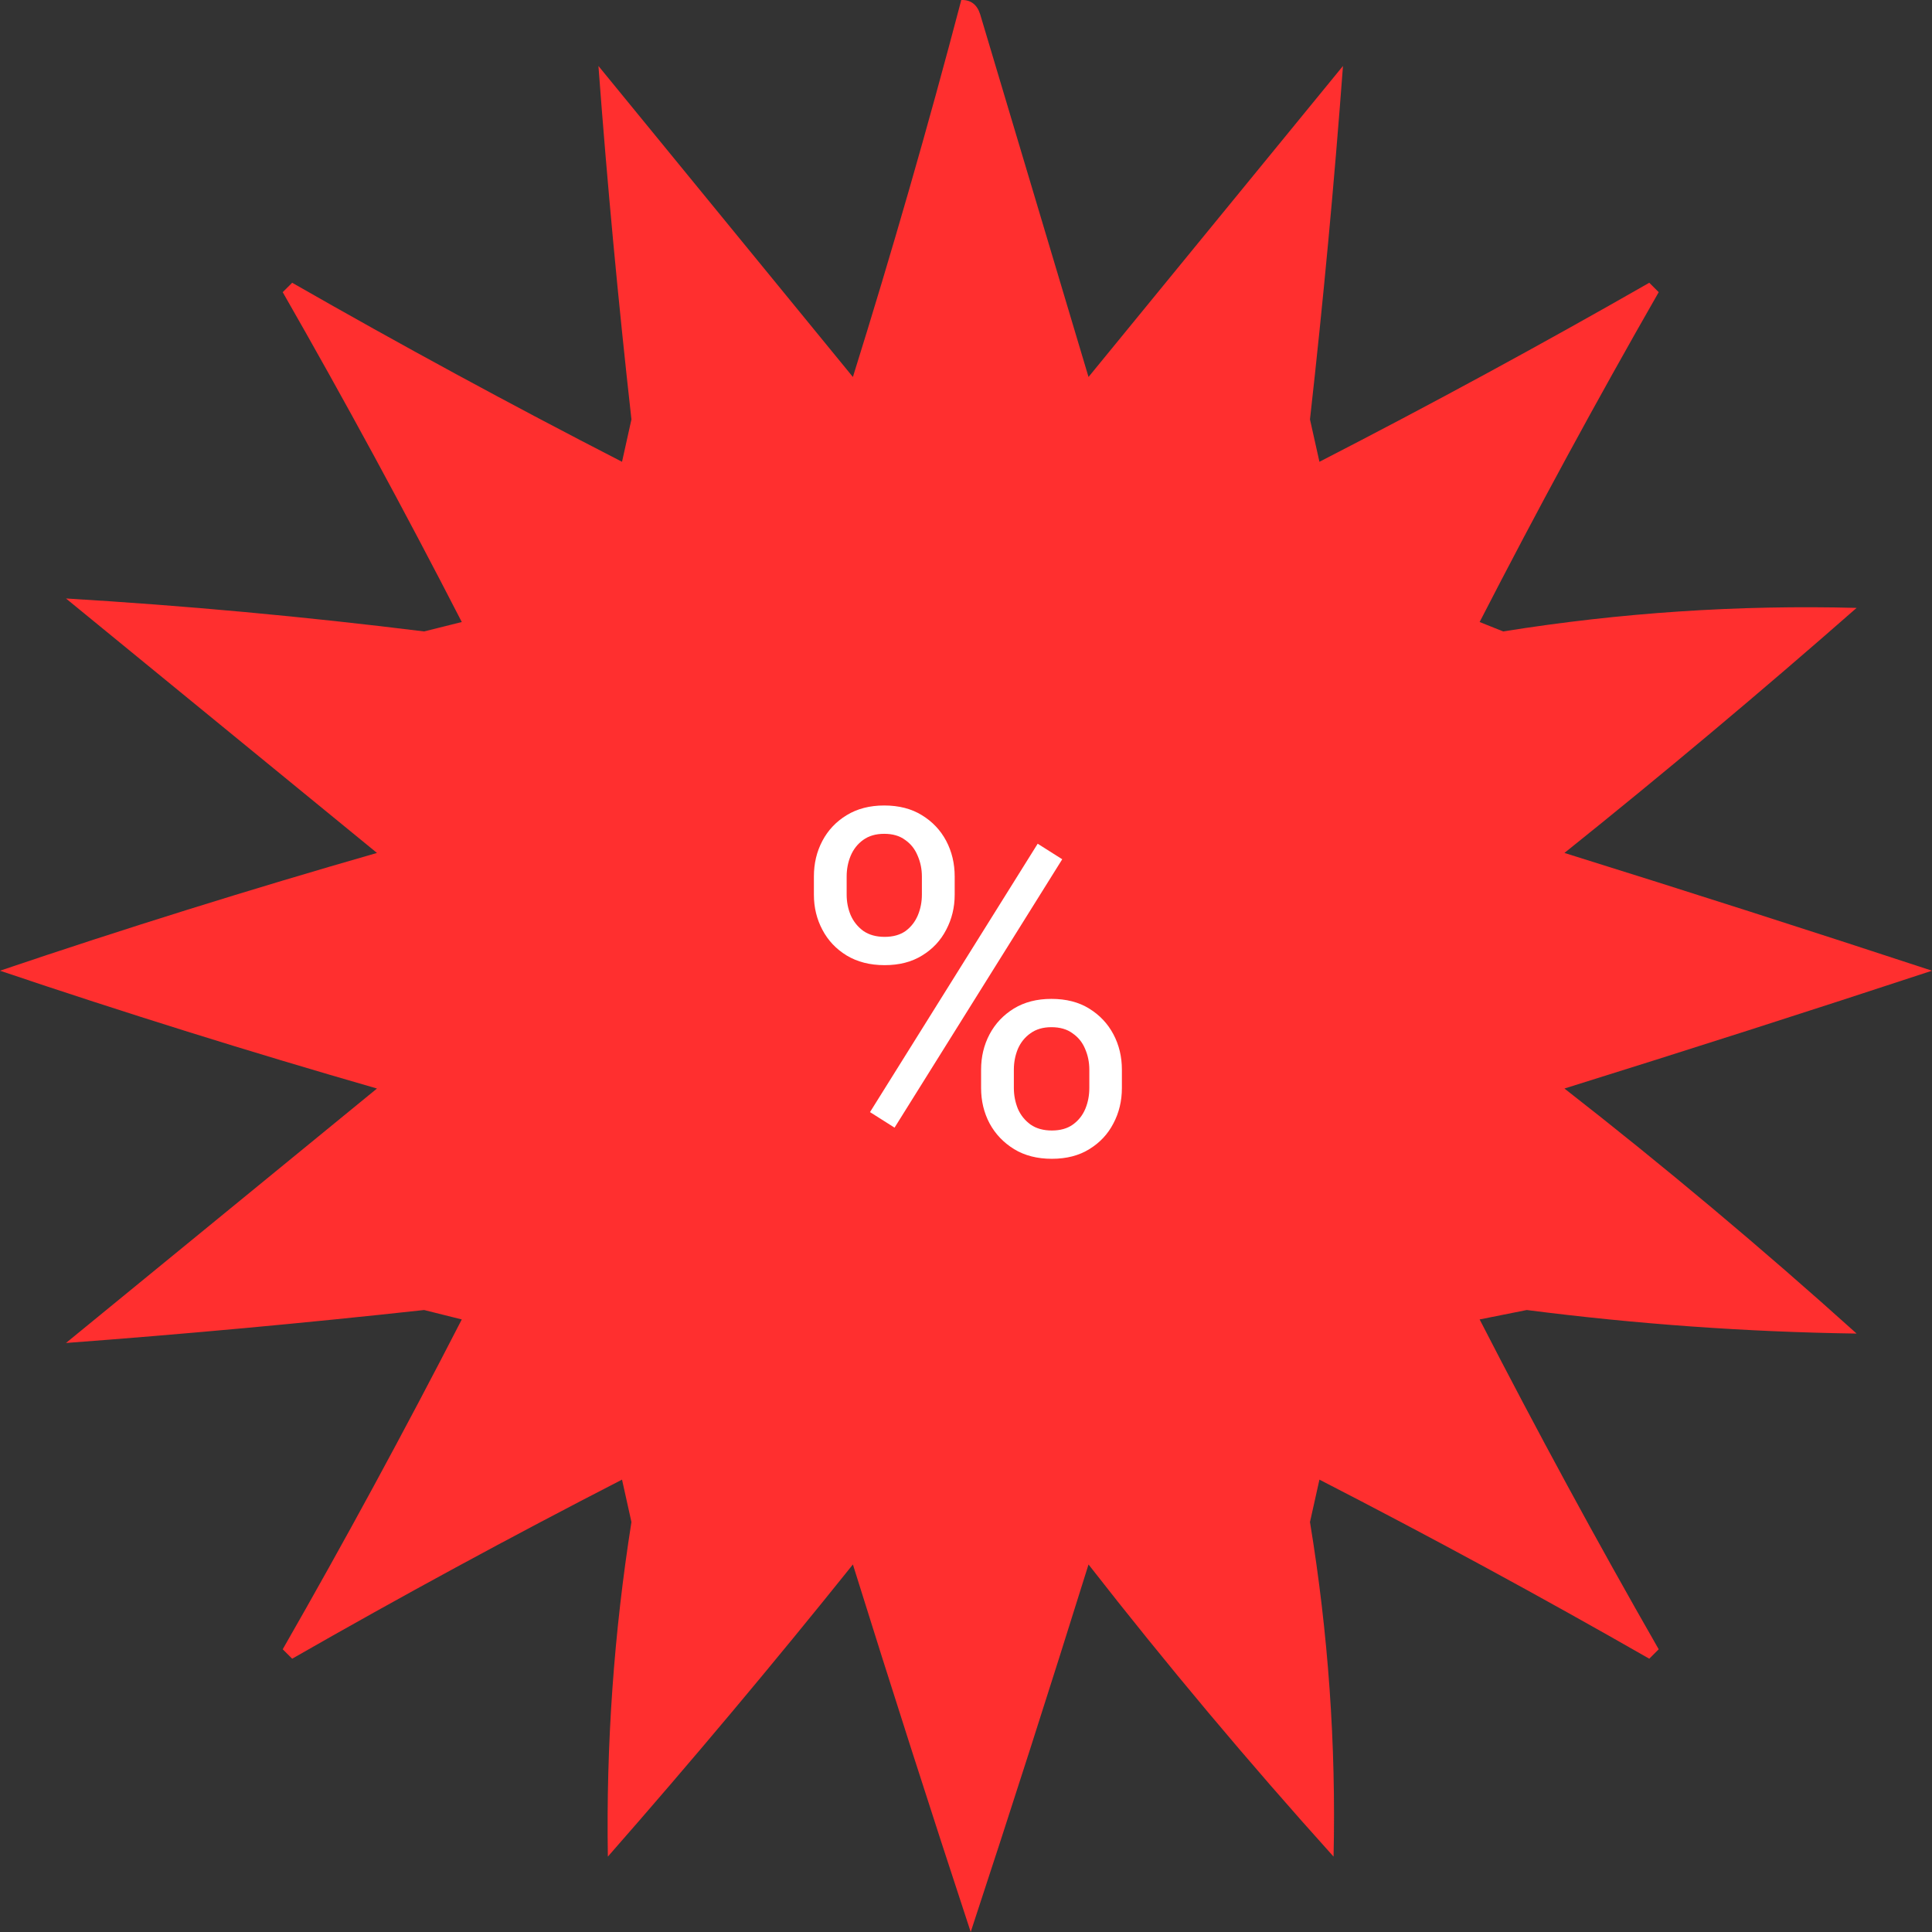<svg width="48" height="48" viewBox="0 0 48 48" fill="none" xmlns="http://www.w3.org/2000/svg">
<rect x="0" y="0" width="48" height="48" fill="#333333" stroke="none"/>
<path fill-rule="evenodd" clip-rule="evenodd" d="M23.883 0C24.116 -0.007 24.273 0.11 24.351 0.352C25.249 3.356 26.146 6.361 27.044 9.366C29.151 6.791 31.259 4.215 33.366 1.639C33.148 4.562 32.875 7.488 32.546 10.42C32.624 10.771 32.703 11.122 32.781 11.473C35.55 10.05 38.281 8.567 40.976 7.025C41.054 7.103 41.132 7.181 41.21 7.259C39.667 9.953 38.184 12.685 36.761 15.454C36.956 15.532 37.151 15.61 37.346 15.688C40.258 15.221 43.185 15.026 46.127 15.103C43.751 17.188 41.331 19.217 38.868 21.191C41.925 22.145 44.969 23.12 48 24.117C44.966 25.116 41.922 26.091 38.868 27.044C41.356 28.985 43.776 31.015 46.127 33.132C43.39 33.093 40.658 32.897 37.932 32.547C37.541 32.625 37.151 32.703 36.761 32.781C38.184 35.55 39.667 38.282 41.21 40.976C41.132 41.054 41.054 41.132 40.976 41.21C38.281 39.667 35.55 38.185 32.781 36.761C32.703 37.112 32.624 37.464 32.546 37.815C33 40.572 33.195 43.342 33.132 46.127C31.014 43.776 28.985 41.357 27.044 38.869C26.092 41.92 25.116 44.964 24.117 48C23.119 44.967 22.143 41.923 21.19 38.869C19.217 41.331 17.187 43.751 15.102 46.127C15.057 43.344 15.252 40.573 15.688 37.815C15.61 37.464 15.532 37.112 15.454 36.761C12.685 38.185 9.953 39.667 7.259 41.21C7.181 41.132 7.102 41.054 7.024 40.976C8.567 38.282 10.05 35.55 11.473 32.781C11.161 32.703 10.849 32.625 10.537 32.547C7.566 32.872 4.6 33.145 1.639 33.366C4.215 31.259 6.79 29.151 9.366 27.044C6.216 26.137 3.095 25.162 0 24.117C3.094 23.07 6.216 22.095 9.366 21.191C6.79 19.083 4.215 16.976 1.639 14.869C4.604 15.046 7.57 15.319 10.537 15.688C10.849 15.61 11.161 15.532 11.473 15.454C10.05 12.685 8.567 9.953 7.024 7.259C7.102 7.181 7.181 7.103 7.259 7.025C9.953 8.567 12.685 10.05 15.454 11.473C15.532 11.122 15.61 10.771 15.688 10.42C15.36 7.488 15.086 4.562 14.868 1.639C16.976 4.215 19.083 6.791 21.19 9.366C22.16 6.261 23.058 3.139 23.883 0Z" fill="#FF2F2F"/>
<path d="M20.221 22.227V21.776C20.221 21.452 20.291 21.157 20.432 20.891C20.572 20.626 20.773 20.413 21.035 20.253C21.297 20.093 21.607 20.012 21.967 20.012C22.334 20.012 22.646 20.093 22.904 20.253C23.166 20.413 23.367 20.626 23.508 20.891C23.648 21.157 23.719 21.452 23.719 21.776V22.227C23.719 22.544 23.648 22.835 23.508 23.1C23.371 23.366 23.172 23.579 22.91 23.739C22.652 23.899 22.342 23.979 21.979 23.979C21.615 23.979 21.301 23.899 21.035 23.739C20.773 23.579 20.572 23.366 20.432 23.1C20.291 22.835 20.221 22.544 20.221 22.227ZM21.035 21.776V22.227C21.035 22.407 21.068 22.577 21.135 22.737C21.205 22.897 21.311 23.028 21.451 23.13C21.592 23.227 21.768 23.276 21.979 23.276C22.189 23.276 22.363 23.227 22.5 23.13C22.637 23.028 22.738 22.897 22.805 22.737C22.871 22.577 22.904 22.407 22.904 22.227V21.776C22.904 21.593 22.869 21.421 22.799 21.261C22.732 21.096 22.629 20.966 22.488 20.868C22.352 20.766 22.178 20.716 21.967 20.716C21.76 20.716 21.586 20.766 21.445 20.868C21.309 20.966 21.205 21.096 21.135 21.261C21.068 21.421 21.035 21.593 21.035 21.776ZM24.375 27.032V26.575C24.375 26.255 24.445 25.962 24.586 25.696C24.727 25.43 24.928 25.218 25.189 25.057C25.451 24.897 25.762 24.817 26.121 24.817C26.488 24.817 26.801 24.897 27.059 25.057C27.32 25.218 27.521 25.43 27.662 25.696C27.803 25.962 27.873 26.255 27.873 26.575V27.032C27.873 27.352 27.803 27.645 27.662 27.911C27.525 28.177 27.326 28.389 27.064 28.55C26.807 28.71 26.496 28.79 26.133 28.79C25.77 28.79 25.457 28.71 25.195 28.55C24.934 28.389 24.73 28.177 24.586 27.911C24.445 27.645 24.375 27.352 24.375 27.032ZM25.189 26.575V27.032C25.189 27.212 25.223 27.384 25.289 27.548C25.359 27.708 25.465 27.839 25.605 27.94C25.746 28.038 25.922 28.087 26.133 28.087C26.344 28.087 26.518 28.038 26.654 27.94C26.795 27.839 26.898 27.708 26.965 27.548C27.031 27.387 27.064 27.216 27.064 27.032V26.575C27.064 26.391 27.029 26.22 26.959 26.059C26.893 25.899 26.789 25.77 26.648 25.673C26.512 25.571 26.336 25.52 26.121 25.52C25.914 25.52 25.74 25.571 25.6 25.673C25.463 25.77 25.359 25.899 25.289 26.059C25.223 26.22 25.189 26.391 25.189 26.575ZM26.391 21.348L22.225 28.016L21.615 27.63L25.781 20.962L26.391 21.348Z" fill="white"/>
</svg>
